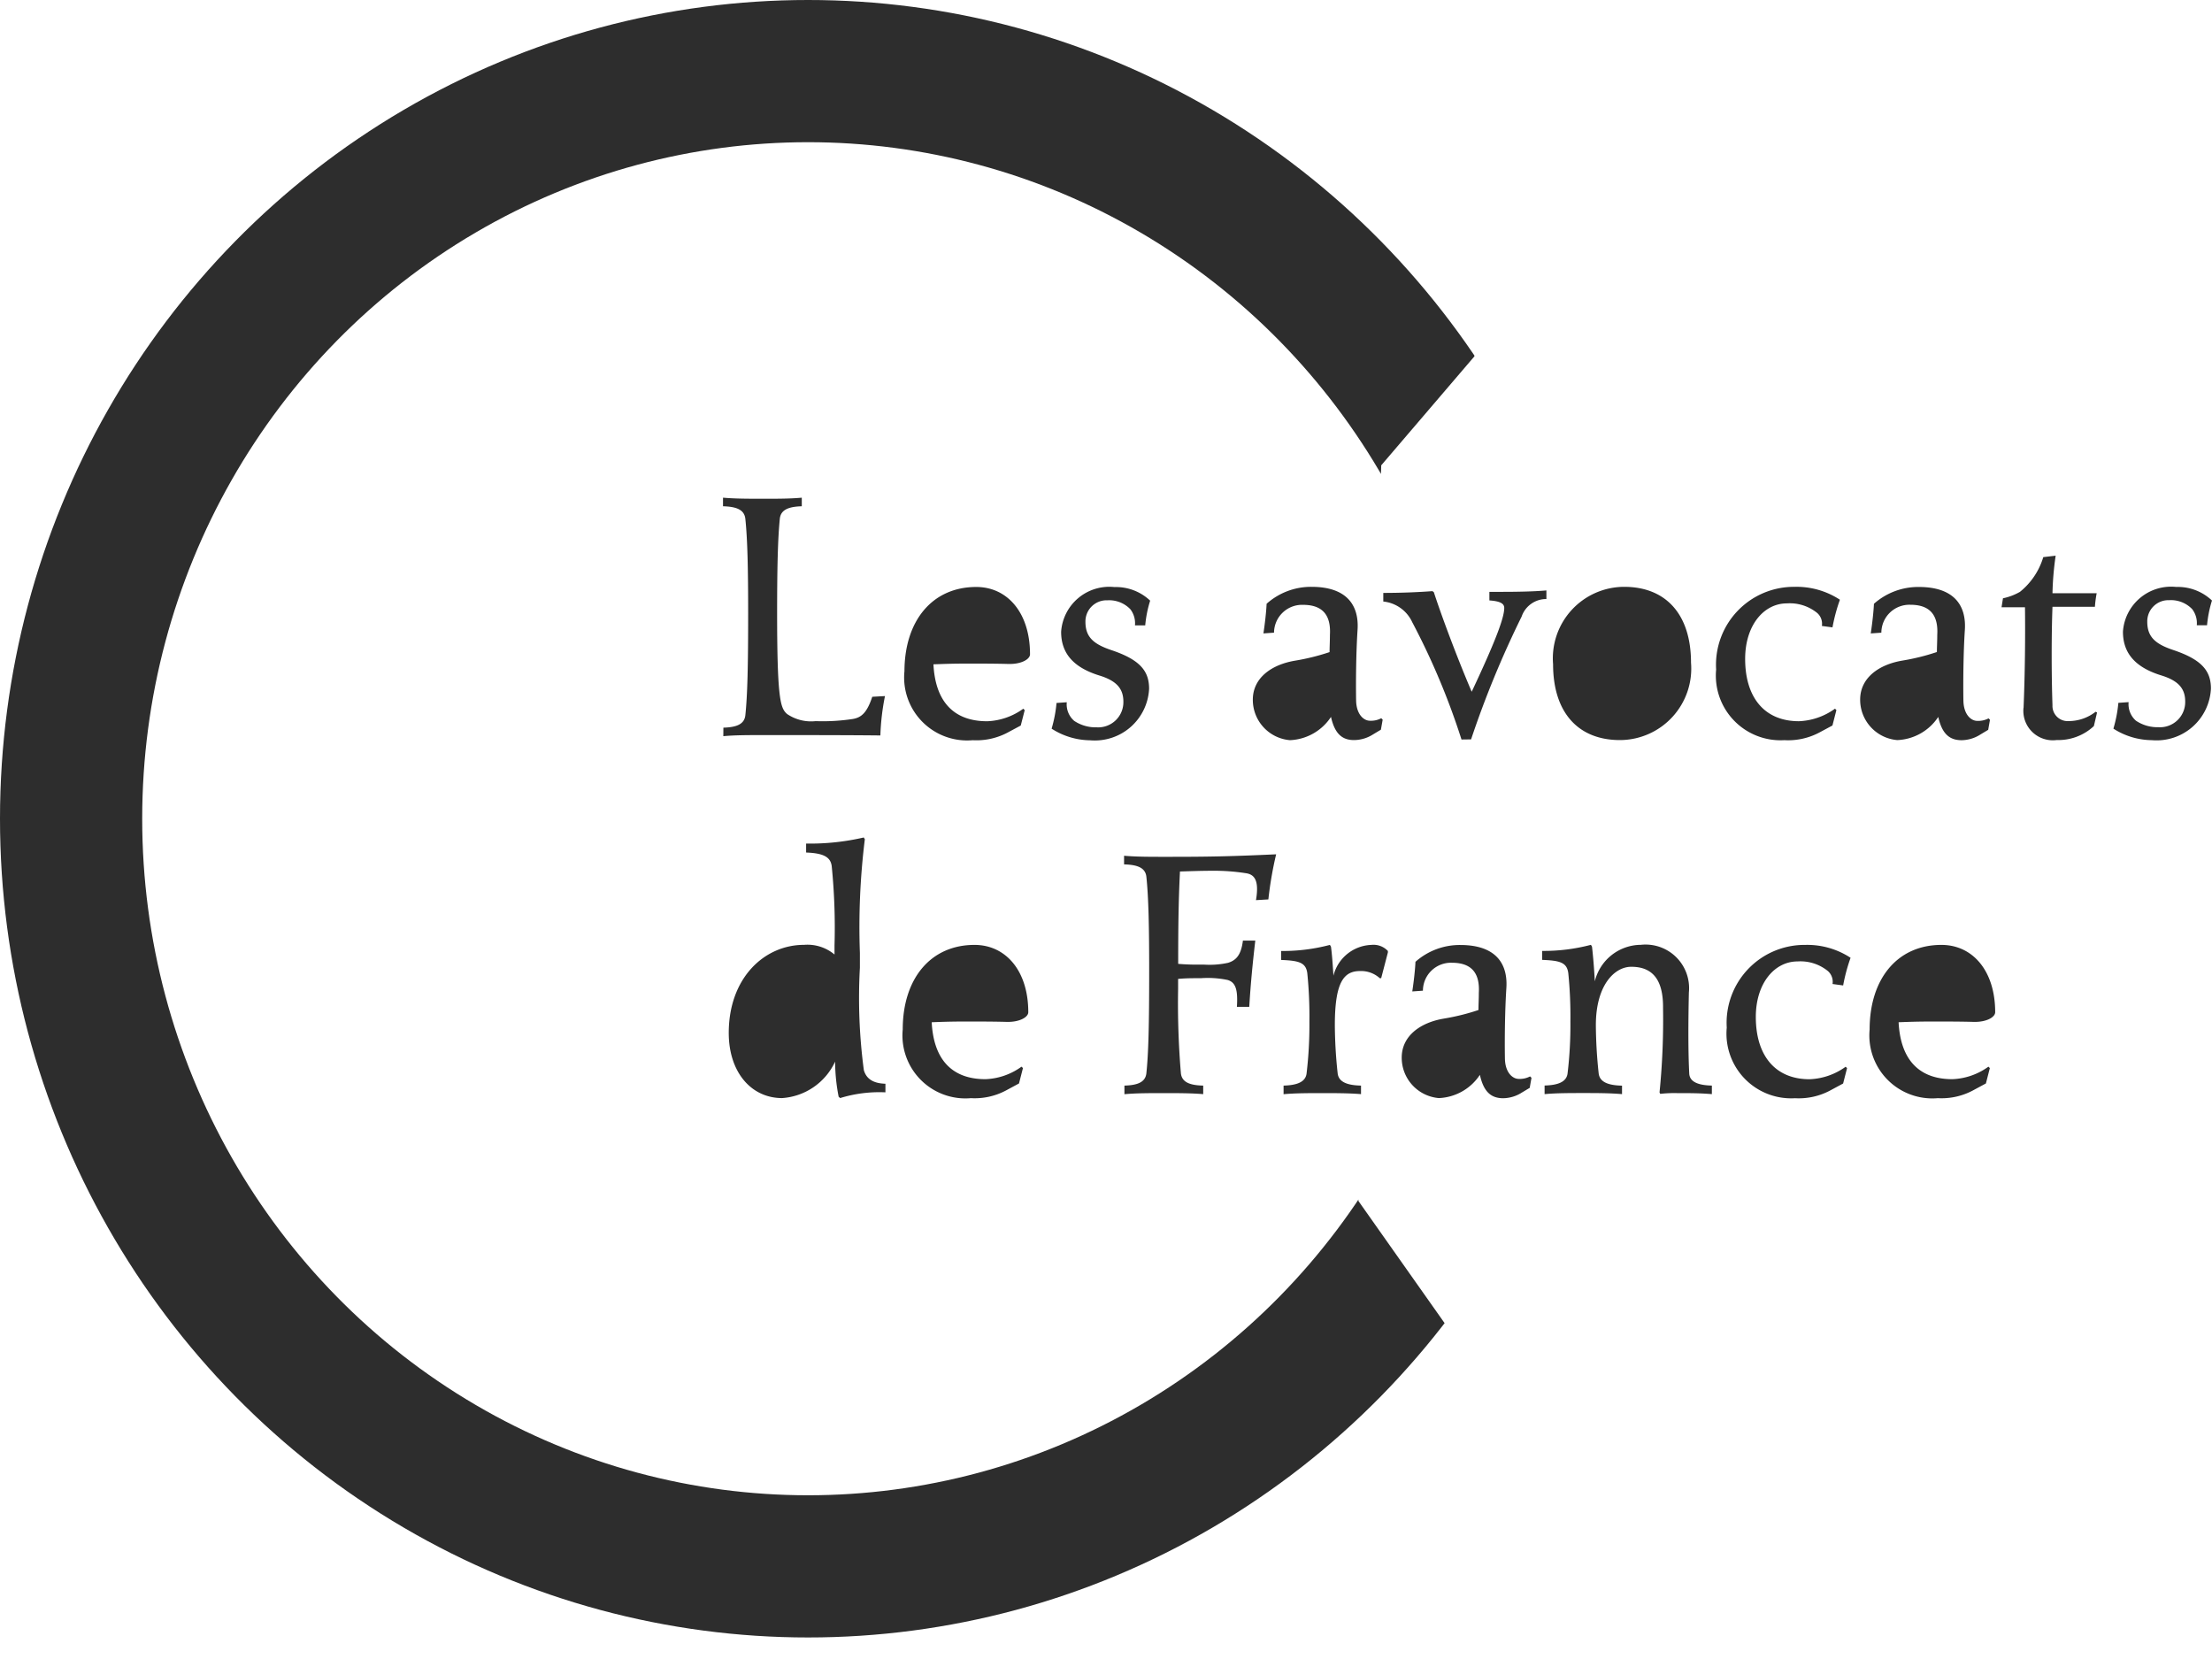 <svg id="Group_25" data-name="Group 25" xmlns="http://www.w3.org/2000/svg" xmlns:xlink="http://www.w3.org/1999/xlink" width="112" height="84" viewBox="0 0 112 84">
  <defs>
    <clipPath id="clip-path">
      <path id="Mask" d="M0,0H74.654V18.043L69.936,23.56,68.78,60.808l4.569,6.476L74.654,84H0Z" fill="#d8d8d8" opacity="0"/>
    </clipPath>
  </defs>
  <g id="Oval">
    <path id="Mask-2" data-name="Mask" d="M0,0H74.654V18.043L69.936,23.56,68.78,60.808l4.569,6.476L74.654,84H0Z" fill="#d8d8d8" opacity="0"/>
    <g id="Oval-2" data-name="Oval" clip-path="url(#clip-path)">
      <g id="Oval-3" data-name="Oval" transform="translate(0 0)" fill="none" stroke="#2d2d2d" stroke-miterlimit="10" stroke-width="7.2">
        <ellipse cx="40.916" cy="41.455" rx="40.916" ry="41.455" stroke="none"/>
        <ellipse cx="40.916" cy="41.455" rx="37.316" ry="37.855" fill="none"/>
      </g>
    </g>
  </g>
  <path id="LesavocatsdeFrance" d="M58.057,26.923c0-2.557,1.4-4.279,3.635-4.279,1.576,0,2.722,1.305,2.722,3.408,0,.254-.447.508-1.093.49-.5-.013-.941-.017-1.461-.018h-.724c-.483,0-.867.01-1.239.022l-.373.014c.09,1.777.931,2.883,2.722,2.883a3.323,3.323,0,0,0,1.826-.634l.072.072-.2.779-.609.327a3.377,3.377,0,0,1-1.826.417A3.187,3.187,0,0,1,58.057,26.923Zm-7.235-.091A3.946,3.946,0,0,1,54.8,22.644a4,4,0,0,1,2.292.653,8.917,8.917,0,0,0-.376,1.4l-.537-.073a.724.724,0,0,0-.232-.653,2.2,2.2,0,0,0-1.54-.49c-1.165,0-2.113,1.106-2.113,2.811,0,1.939.967,3.154,2.722,3.154a3.324,3.324,0,0,0,1.827-.634l.071.072-.2.779-.608.327a3.38,3.38,0,0,1-1.827.417A3.275,3.275,0,0,1,50.822,26.832Zm-12.5,2.393A2.617,2.617,0,0,1,36.245,30.4a2.05,2.05,0,0,1-1.88-2.048c0-1.106.95-1.777,2.131-1.976a11.269,11.269,0,0,0,1.755-.435c0-.254.018-.544.018-.87.054-.924-.3-1.523-1.361-1.523a1.419,1.419,0,0,0-1.469,1.414L34.9,25c.072-.471.143-1.087.161-1.5a3.375,3.375,0,0,1,2.274-.851c1.755,0,2.417.906,2.328,2.193-.072,1.106-.09,2.556-.072,3.571.018.707.394,1.016.7,1.016a1.109,1.109,0,0,0,.573-.127l.072.072-.09.508-.394.236a1.806,1.806,0,0,1-.967.29C38.913,30.4,38.519,30.113,38.323,29.225ZM9.1,26.923c0-2.557,1.4-4.279,3.635-4.279,1.576,0,2.722,1.305,2.722,3.408,0,.254-.448.508-1.093.49-.5-.013-.941-.017-1.462-.018h-.724c-.483,0-.866.01-1.238.022l-.373.014c.089,1.777.931,2.883,2.722,2.883a3.321,3.321,0,0,0,1.826-.634l.072.072-.2.779-.608.327a3.38,3.38,0,0,1-1.827.417A3.187,3.187,0,0,1,9.1,26.923ZM5.855,30.331a9.421,9.421,0,0,1-.179-1.777A3.193,3.193,0,0,1,2.991,30.4c-1.558,0-2.7-1.305-2.7-3.3,0-2.774,1.791-4.459,3.815-4.459a2.134,2.134,0,0,1,1.54.49v-.458a31.282,31.282,0,0,0-.142-4.02C5.444,18.2,5.1,18,4.208,17.967v-.454a12.048,12.048,0,0,0,2.919-.308l.054.09a36.188,36.188,0,0,0-.25,5.756V23.8a27.608,27.608,0,0,0,.2,5.185c.125.436.466.67,1.093.689v.435a6.747,6.747,0,0,0-2.292.29Zm42.459-.182a6.431,6.431,0,0,0-.86.037l-.035-.073a36.967,36.967,0,0,0,.178-4.261c.018-1.523-.59-2.1-1.611-2.1-.841,0-1.791.925-1.791,2.956a23.927,23.927,0,0,0,.143,2.447c.054.436.483.6,1.182.616V30.2c-.608-.055-1.325-.055-1.969-.055s-1.362,0-1.952.055v-.436c.68-.018,1.11-.181,1.164-.616a20.674,20.674,0,0,0,.143-2.628,21.714,21.714,0,0,0-.107-2.448c-.072-.544-.43-.635-1.325-.67v-.454a9.334,9.334,0,0,0,2.471-.308l.054.09c.054.454.107,1.088.143,1.759a2.416,2.416,0,0,1,2.328-1.849,2.205,2.205,0,0,1,2.435,2.411c-.036,1.577-.036,3.082.018,4.1.018.436.465.6,1.146.616V30.2C49.479,30.149,48.96,30.149,48.315,30.149Zm-17.979,0c-.644,0-1.361,0-1.952.055v-.436c.681-.018,1.111-.181,1.165-.616a20.842,20.842,0,0,0,.143-2.628,21.714,21.714,0,0,0-.107-2.448c-.072-.544-.43-.635-1.326-.67v-.454a9.341,9.341,0,0,0,2.471-.308l.054.09c.053.381.089.907.125,1.469a2.057,2.057,0,0,1,1.916-1.559,1,1,0,0,1,.841.308v.073l-.34,1.305h-.071a1.407,1.407,0,0,0-.986-.363c-.788,0-1.289.472-1.289,2.738a23.673,23.673,0,0,0,.143,2.447c.053.436.483.6,1.182.616V30.2C31.7,30.149,30.981,30.149,30.335,30.149Zm-8.023,0c-.716,0-1.4,0-1.987.055v-.436c.68-.018,1.057-.181,1.11-.616.108-1.015.143-2.447.143-5.167,0-2.356-.035-3.789-.143-4.8-.053-.435-.429-.6-1.128-.617V18.13c.608.054,1.289.054,2.005.054h.355c1.962,0,3.124-.024,5.34-.127a18.549,18.549,0,0,0-.394,2.284l-.627.037c.162-.961-.053-1.287-.483-1.36a10.424,10.424,0,0,0-1.773-.127c-.5,0-.985.018-1.593.036-.072,1.451-.09,2.756-.09,4.677a11.166,11.166,0,0,0,1.146.037h.147a4.4,4.4,0,0,0,1.233-.09c.411-.127.662-.4.751-1.124h.627c-.126,1.088-.233,2.139-.305,3.354H26.02c.054-.852-.054-1.233-.465-1.36a4.9,4.9,0,0,0-1.362-.091H24c-.36,0-.619.005-.957.036v.512a42.364,42.364,0,0,0,.142,4.274c.054.436.43.6,1.129.616V30.2C23.71,30.149,23.029,30.149,22.313,30.149ZM70.4,11.694a6.753,6.753,0,0,0,.251-1.306l.519-.036a1.108,1.108,0,0,0,.375.943,1.95,1.95,0,0,0,1.129.326,1.276,1.276,0,0,0,1.361-1.3c0-.635-.322-1.051-1.218-1.324-1.289-.4-1.934-1.105-1.934-2.211a2.444,2.444,0,0,1,2.7-2.266,2.513,2.513,0,0,1,1.808.688,5.986,5.986,0,0,0-.25,1.251h-.519a1.164,1.164,0,0,0-.233-.815,1.487,1.487,0,0,0-1.164-.454,1.071,1.071,0,0,0-1.111,1.088c0,.761.394,1.124,1.308,1.432,1.468.49,1.916,1.07,1.916,1.958a2.754,2.754,0,0,1-2.991,2.61A3.66,3.66,0,0,1,70.4,11.694Zm-4.549-1.052c.072-1.722.089-3.589.072-5.094H64.736l.072-.454a2.9,2.9,0,0,0,.86-.326A3.567,3.567,0,0,0,66.849,3.01l.627-.073a15.475,15.475,0,0,0-.161,1.9h2.238a5.9,5.9,0,0,0-.09.689H67.315c-.054,1.414-.054,3.408,0,4.985a.768.768,0,0,0,.824.8,2.213,2.213,0,0,0,1.361-.472l.072.036-.161.689a2.63,2.63,0,0,1-1.881.707A1.492,1.492,0,0,1,65.847,10.642Zm-4.316.454a2.616,2.616,0,0,1-2.077,1.178,2.05,2.05,0,0,1-1.881-2.048c0-1.106.95-1.777,2.131-1.976a11.269,11.269,0,0,0,1.755-.435c0-.254.018-.544.018-.87.054-.924-.3-1.523-1.361-1.523a1.419,1.419,0,0,0-1.469,1.414l-.537.037c.072-.472.143-1.088.161-1.5a3.376,3.376,0,0,1,2.274-.852c1.755,0,2.418.906,2.328,2.193-.072,1.106-.089,2.557-.072,3.572.018.707.394,1.015.7,1.015a1.109,1.109,0,0,0,.573-.127l.072.072-.09.508-.393.236a1.812,1.812,0,0,1-.968.29C62.122,12.273,61.728,11.984,61.531,11.1ZM50.285,8.7A3.946,3.946,0,0,1,54.26,4.514a4,4,0,0,1,2.292.653,8.917,8.917,0,0,0-.376,1.4l-.537-.072a.725.725,0,0,0-.232-.653,2.2,2.2,0,0,0-1.54-.49c-1.165,0-2.113,1.106-2.113,2.811,0,1.939.967,3.155,2.722,3.155a3.324,3.324,0,0,0,1.827-.635l.071.072-.2.78-.608.326a3.38,3.38,0,0,1-1.827.417A3.275,3.275,0,0,1,50.285,8.7ZM42.029,8.43a3.62,3.62,0,0,1,3.6-3.916c2.1,0,3.384,1.378,3.384,3.843a3.62,3.62,0,0,1-3.6,3.916C43.319,12.273,42.029,10.9,42.029,8.43ZM30.784,11.1a2.616,2.616,0,0,1-2.077,1.178,2.05,2.05,0,0,1-1.881-2.048c0-1.106.949-1.777,2.131-1.976a11.269,11.269,0,0,0,1.755-.435c0-.254.018-.544.018-.87.054-.924-.3-1.523-1.361-1.523A1.419,1.419,0,0,0,27.9,6.835l-.537.037c.072-.472.144-1.088.161-1.5A3.376,3.376,0,0,1,29.8,4.514c1.755,0,2.418.906,2.328,2.193-.072,1.106-.089,2.557-.072,3.572.018.707.394,1.015.7,1.015a1.109,1.109,0,0,0,.573-.127l.072.072-.09.508-.393.236a1.812,1.812,0,0,1-.968.29C31.374,12.273,30.981,11.984,30.784,11.1Zm-14.147.6a6.683,6.683,0,0,0,.25-1.306l.519-.036a1.106,1.106,0,0,0,.376.943,1.95,1.95,0,0,0,1.129.326,1.276,1.276,0,0,0,1.361-1.3c0-.635-.322-1.051-1.218-1.324-1.29-.4-1.934-1.105-1.934-2.211a2.444,2.444,0,0,1,2.7-2.266,2.513,2.513,0,0,1,1.808.688,5.928,5.928,0,0,0-.25,1.251h-.519a1.164,1.164,0,0,0-.233-.815,1.487,1.487,0,0,0-1.164-.454,1.07,1.07,0,0,0-1.111,1.088c0,.761.394,1.124,1.307,1.432,1.469.49,1.916,1.07,1.916,1.958a2.753,2.753,0,0,1-2.99,2.61A3.655,3.655,0,0,1,16.637,11.694Zm-7.45-2.9c0-2.557,1.4-4.279,3.636-4.279,1.576,0,2.722,1.305,2.722,3.408,0,.254-.447.508-1.093.49-.5-.013-.941-.017-1.461-.018h-.724c-.483,0-.867.01-1.239.023l-.373.013c.089,1.777.932,2.883,2.722,2.883a3.324,3.324,0,0,0,1.827-.635l.072.072-.2.78-.609.326a3.377,3.377,0,0,1-1.826.417A3.188,3.188,0,0,1,9.186,8.793Zm28.205,3.444A36.412,36.412,0,0,0,34.9,6.309a1.815,1.815,0,0,0-1.468-1.051V4.822c.913,0,1.772-.036,2.488-.09l.072.054c.34,1.051,1.111,3.155,1.916,5.04,1.29-2.738,1.648-3.789,1.648-4.243,0-.236-.233-.344-.752-.381V4.768h.587c.8,0,1.652-.014,2.3-.072v.436a1.314,1.314,0,0,0-1.254.888,49.515,49.515,0,0,0-2.56,6.218Zm-37.373-.6c.68-.018,1.057-.181,1.111-.616.107-1.015.143-2.447.143-5.167,0-2.356-.036-3.789-.143-4.8C1.075.617.7.454,0,.435V0C.609.054,1.29.054,2.006.054h.3c.6,0,1.176-.007,1.683-.054V.435c-.68.019-1.057.182-1.111.617C2.776,2.066,2.74,3.5,2.74,5.855c0,4.135.156,4.735.437,5.033l.032.032.032.031a2.162,2.162,0,0,0,1.451.363,10.147,10.147,0,0,0,1.88-.109c.43-.073.716-.309.985-1.124l.644-.036a11.938,11.938,0,0,0-.233,1.994c-1.356-.014-2.8-.017-4.364-.018h-1.6c-.716,0-1.415,0-1.988.055Z" transform="translate(36.608 25.199)" fill="#2d2d2d"/>
</svg>

